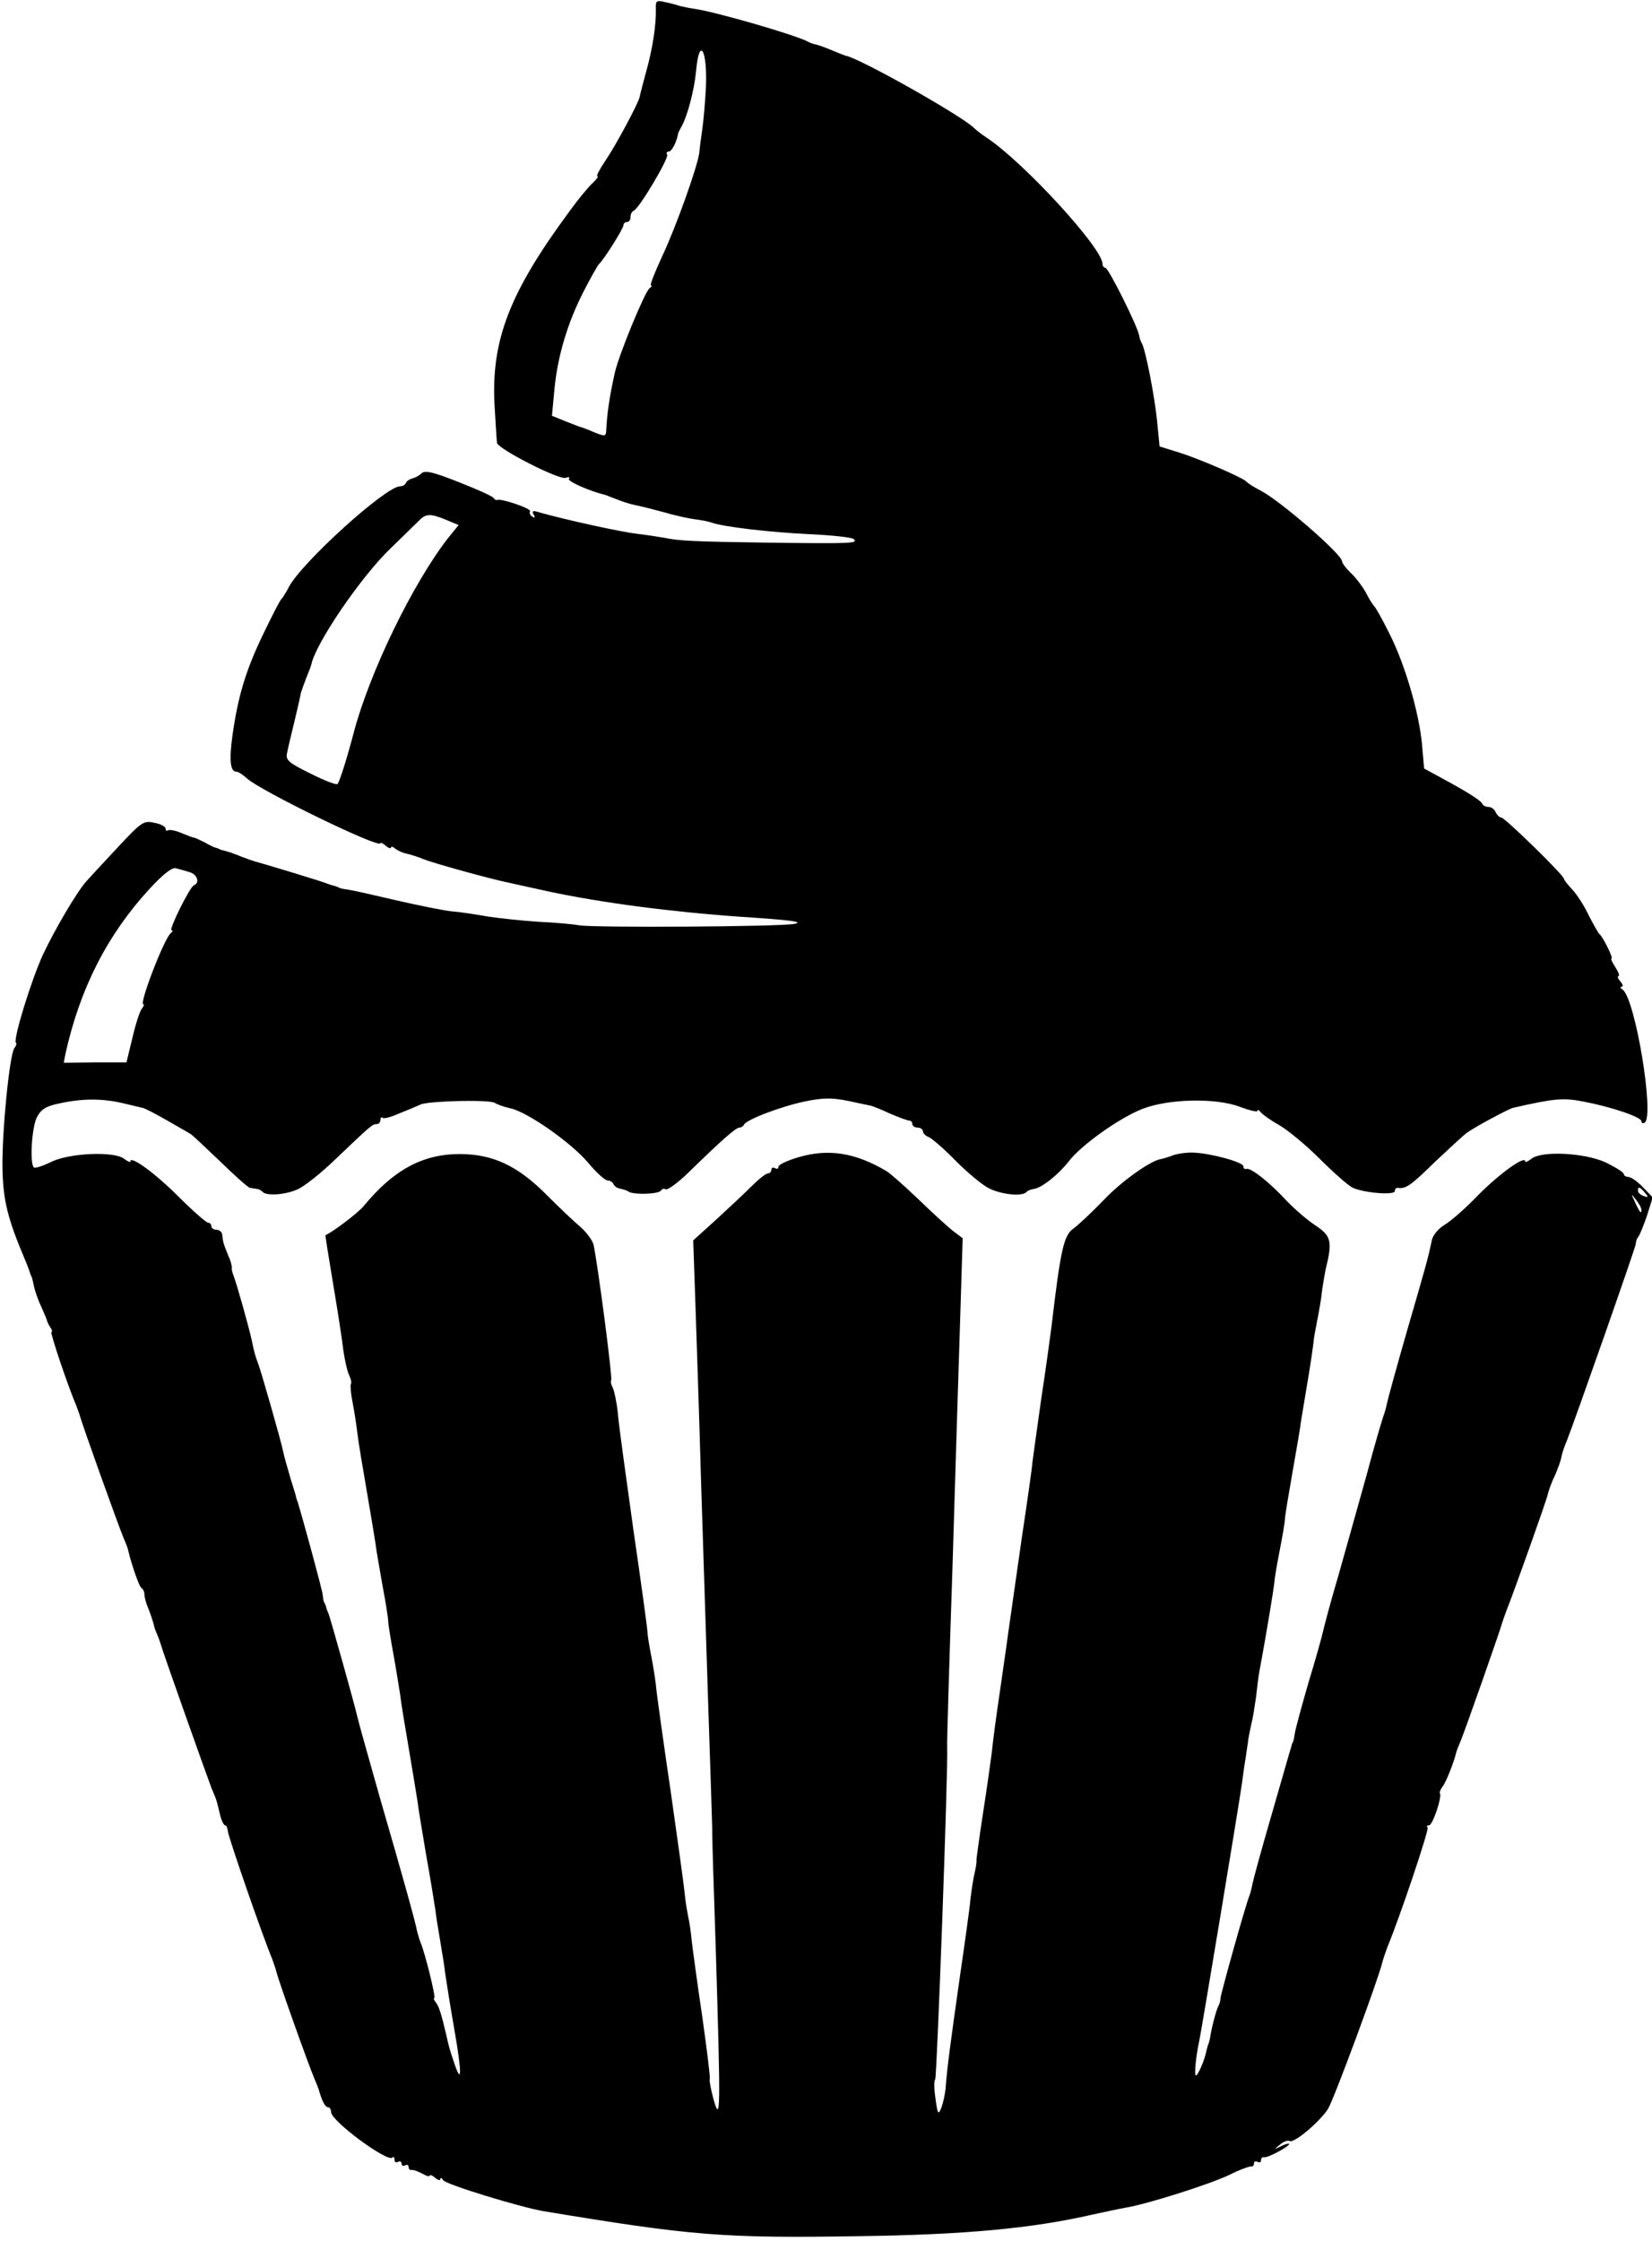 <?xml version="1.0" standalone="no"?>
<!DOCTYPE svg PUBLIC "-//W3C//DTD SVG 20010904//EN"
 "http://www.w3.org/TR/2001/REC-SVG-20010904/DTD/svg10.dtd">
<svg version="1.0" xmlns="http://www.w3.org/2000/svg"
 width="469pt" height="636pt" viewBox="0 0 469 636"
 preserveAspectRatio="xMidYMid meet">

<g transform="translate(0,636) scale(0.1,-0.1)"
fill="#000000" stroke="none">
<path d="M1862 6333 c1 -42 -9 -111 -28 -178 -9 -33 -17 -64 -18 -70 -4 -19
-69 -140 -98 -182 -16 -24 -26 -43 -22 -43 4 0 -2 -9 -14 -20 -12 -11 -41 -46
-64 -78 -171 -231 -224 -367 -214 -552 3 -52 6 -100 7 -107 3 -17 177 -106
195 -99 8 3 13 2 9 -3 -4 -7 59 -35 105 -46 3 -1 17 -7 31 -12 14 -6 39 -14
55 -17 16 -3 54 -13 84 -21 30 -9 69 -17 85 -19 17 -2 37 -6 45 -9 32 -12 169
-28 280 -33 63 -3 119 -9 124 -14 12 -12 -2 -13 -244 -10 -210 3 -253 5 -295
14 -17 3 -50 8 -75 11 -46 5 -205 40 -279 61 -18 6 -22 4 -16 -6 5 -9 4 -11
-4 -6 -6 4 -9 11 -6 15 4 8 -85 38 -94 32 -2 -1 -7 1 -10 6 -3 5 -48 25 -99
45 -71 28 -95 34 -105 25 -7 -7 -19 -13 -27 -15 -8 -2 -16 -8 -18 -13 -2 -5
-9 -9 -16 -9 -41 0 -280 -217 -316 -286 -8 -16 -18 -31 -21 -34 -4 -3 -27 -48
-52 -100 -49 -102 -71 -174 -87 -287 -10 -72 -6 -103 11 -103 6 0 19 -9 30
-19 38 -35 379 -201 379 -184 0 3 7 0 15 -7 8 -7 15 -9 15 -5 0 4 6 2 13 -4 8
-6 22 -12 33 -14 10 -2 31 -9 46 -15 26 -11 189 -56 238 -66 14 -3 67 -15 118
-26 150 -32 348 -58 549 -72 137 -9 177 -14 148 -20 -46 -8 -565 -11 -610 -4
-16 3 -68 8 -115 10 -47 3 -112 10 -145 15 -33 6 -80 13 -105 15 -25 3 -94 17
-155 31 -60 14 -121 28 -135 30 -14 2 -26 4 -27 6 -2 1 -6 2 -10 4 -5 1 -15 4
-23 7 -16 7 -189 59 -205 63 -5 1 -23 8 -40 14 -16 7 -37 14 -45 16 -8 2 -16
4 -17 5 -2 2 -6 3 -10 4 -5 1 -19 8 -33 16 -14 7 -27 13 -30 13 -3 0 -18 6
-35 13 -16 7 -33 10 -37 8 -5 -3 -8 -1 -8 5 0 5 -14 13 -32 16 -30 7 -36 3
-105 -71 -41 -44 -80 -86 -87 -94 -28 -31 -90 -137 -124 -209 -34 -74 -85
-241 -77 -250 3 -2 1 -9 -4 -15 -14 -17 -36 -242 -34 -343 2 -89 14 -140 64
-258 7 -16 13 -33 14 -37 2 -5 3 -9 4 -10 2 -2 4 -13 7 -26 2 -12 11 -39 21
-60 9 -20 17 -39 17 -42 1 -3 5 -11 9 -17 5 -7 6 -13 3 -13 -5 0 48 -157 71
-210 3 -8 7 -19 9 -25 4 -19 112 -320 125 -350 7 -16 13 -32 13 -35 9 -39 31
-102 37 -106 5 -3 9 -11 9 -19 0 -8 5 -26 12 -42 6 -15 12 -34 14 -41 1 -8 6
-21 10 -30 4 -9 8 -21 10 -27 4 -17 133 -380 145 -411 14 -33 13 -29 23 -71 4
-18 11 -33 15 -33 4 0 7 -8 8 -17 1 -16 99 -299 126 -363 5 -14 11 -32 13 -40
3 -16 89 -258 107 -300 6 -14 11 -27 12 -30 8 -30 18 -50 26 -50 5 0 9 -6 9
-14 0 -25 160 -143 174 -129 3 4 6 1 6 -6 0 -7 4 -9 10 -6 5 3 10 1 10 -5 0
-6 5 -8 10 -5 5 3 10 1 10 -4 0 -6 3 -10 8 -9 4 1 17 -3 30 -10 12 -7 22 -10
22 -6 0 3 7 1 15 -6 8 -7 15 -9 15 -4 0 5 4 4 8 -3 7 -12 220 -77 285 -88 422
-70 510 -77 892 -71 303 4 495 22 665 61 36 8 79 17 96 20 57 9 238 66 294 93
30 15 58 25 63 24 4 -1 7 3 7 9 0 5 5 7 10 4 6 -3 10 -1 10 4 0 6 3 10 8 9 9
-3 72 30 72 38 0 2 -10 0 -22 -6 -22 -11 -22 -10 -4 4 10 9 23 13 27 10 13 -7
86 55 109 91 17 27 145 374 154 415 2 8 9 29 15 45 35 84 119 334 114 339 -4
3 -2 6 4 6 10 0 37 79 31 91 -2 3 2 12 8 20 9 11 32 68 39 99 1 3 6 16 12 30
15 37 114 319 117 333 2 7 8 23 13 37 18 44 114 313 117 329 2 9 10 33 20 53
9 21 18 45 19 55 2 10 9 30 15 44 23 58 194 545 196 559 0 8 4 17 7 20 3 3 14
29 24 58 l17 54 -28 29 c-15 16 -34 29 -41 29 -7 0 -13 4 -13 8 0 5 -23 19
-51 33 -61 28 -184 34 -212 10 -10 -7 -17 -11 -17 -7 0 18 -72 -34 -132 -94
-36 -38 -80 -76 -97 -86 -17 -10 -33 -29 -36 -43 -11 -53 -16 -70 -70 -256
-30 -104 -56 -199 -58 -210 -2 -11 -7 -27 -10 -35 -3 -8 -25 -82 -47 -165 -23
-82 -59 -211 -80 -285 -22 -74 -41 -146 -44 -160 -3 -14 -21 -79 -41 -144 -19
-66 -37 -131 -39 -145 -2 -14 -5 -26 -6 -26 -1 0 -3 -7 -5 -15 -3 -8 -27 -94
-55 -190 -28 -96 -52 -184 -54 -195 -2 -11 -6 -27 -9 -35 -11 -26 -80 -274
-82 -290 0 -9 -4 -20 -7 -25 -5 -9 -19 -61 -23 -90 -1 -5 -3 -12 -4 -15 -2 -3
-4 -12 -6 -20 -5 -26 -24 -70 -30 -70 -5 0 0 55 10 100 6 28 111 659 121 730
3 25 8 59 11 75 2 17 6 39 7 50 2 11 6 31 9 45 4 14 9 48 13 75 3 28 7 59 9
70 22 117 42 243 43 255 0 8 7 49 15 90 8 41 15 82 15 90 0 8 10 67 21 130 11
63 23 131 25 150 3 19 12 73 20 120 8 47 14 92 15 100 0 8 5 35 10 60 5 25 12
64 14 85 3 22 8 51 11 65 19 77 15 93 -29 122 -23 15 -60 47 -82 70 -48 52
-101 94 -114 91 -5 -2 -9 1 -9 7 0 12 -92 37 -141 39 -20 1 -47 -3 -60 -8 -13
-5 -27 -9 -32 -10 -28 -3 -112 -62 -162 -115 -33 -34 -72 -71 -87 -82 -28 -19
-37 -59 -63 -280 -3 -22 -15 -113 -29 -204 -13 -91 -24 -172 -25 -180 0 -8
-14 -107 -31 -220 -16 -113 -32 -223 -35 -245 -3 -22 -14 -101 -25 -176 -11
-74 -22 -155 -24 -180 -3 -24 -14 -102 -25 -173 -11 -71 -19 -132 -19 -135 1
-3 -1 -19 -5 -36 -4 -16 -9 -50 -12 -75 -2 -25 -16 -124 -30 -220 -28 -196
-36 -259 -40 -310 -1 -19 -7 -46 -12 -60 -9 -23 -11 -21 -17 23 -4 26 -5 51
-1 56 5 9 37 881 34 942 -1 13 6 242 15 509 8 267 18 587 22 711 l7 225 -29
22 c-16 13 -60 53 -98 90 -38 36 -78 72 -90 79 -88 52 -164 64 -249 39 -31 -9
-57 -21 -57 -27 0 -6 -4 -7 -10 -4 -5 3 -10 1 -10 -4 0 -6 -5 -11 -10 -11 -6
0 -27 -17 -48 -38 -20 -20 -66 -63 -101 -95 l-63 -57 6 -173 c3 -94 11 -320
16 -502 6 -181 15 -476 21 -655 6 -179 11 -332 11 -340 -1 -8 4 -161 10 -340
14 -463 14 -501 -7 -425 -7 27 -12 52 -10 55 2 3 -8 82 -21 175 -14 94 -27
190 -30 215 -2 25 -7 56 -10 70 -3 14 -8 43 -10 65 -2 23 -20 151 -39 285 -20
135 -38 265 -41 290 -2 25 -9 70 -15 100 -6 30 -11 62 -11 70 0 8 -18 139 -40
290 -21 151 -42 300 -44 330 -3 30 -10 62 -14 71 -5 9 -7 18 -5 21 5 4 -38
331 -50 386 -3 12 -20 35 -37 50 -18 15 -60 55 -95 90 -83 84 -154 117 -248
117 -105 0 -188 -45 -272 -147 -16 -20 -92 -77 -109 -83 -1 0 9 -63 22 -140
13 -77 26 -162 29 -189 4 -27 11 -58 16 -68 5 -10 8 -22 5 -26 -2 -4 0 -27 5
-52 5 -25 11 -65 14 -90 3 -25 15 -97 26 -160 11 -63 22 -131 25 -150 2 -19
12 -73 20 -120 9 -47 16 -92 16 -100 0 -8 7 -51 15 -95 8 -44 16 -95 19 -114
2 -19 13 -86 24 -150 11 -64 22 -132 25 -151 2 -19 14 -89 25 -155 12 -66 23
-136 26 -155 2 -19 9 -60 14 -90 5 -30 12 -71 14 -91 3 -20 14 -91 26 -159 22
-127 21 -159 -1 -93 -13 39 -14 42 -22 78 -15 64 -21 81 -30 93 -5 6 -7 12 -4
12 5 0 -26 128 -40 160 -3 8 -7 22 -9 30 -4 23 -40 153 -106 380 -32 113 -61
216 -64 230 -7 32 -74 270 -81 290 -4 8 -7 18 -8 23 -2 4 -3 8 -5 10 -1 1 -3
11 -4 22 -2 17 -58 221 -71 263 -3 7 -5 14 -5 17 -1 3 -8 26 -16 52 -8 27 -17
59 -20 73 -6 31 -63 229 -71 250 -8 21 -11 31 -18 65 -7 34 -43 162 -52 185
-3 8 -6 18 -5 22 1 4 -3 20 -10 35 -14 34 -15 39 -17 58 0 8 -8 15 -16 15 -8
0 -15 5 -15 10 0 6 -4 10 -9 10 -5 0 -43 33 -84 74 -67 67 -137 118 -137 100
0 -4 -7 0 -17 7 -27 23 -159 17 -209 -9 -23 -11 -44 -18 -48 -15 -12 12 -6
114 9 143 12 22 25 31 65 39 64 14 122 14 180 0 25 -6 50 -12 55 -13 6 -1 37
-17 70 -36 33 -19 63 -36 66 -38 3 -1 40 -36 83 -77 42 -41 81 -76 86 -76 6
-1 14 -2 19 -3 5 0 13 -4 17 -9 12 -11 62 -8 97 7 18 7 68 46 110 87 102 97
104 99 117 99 5 0 10 5 10 12 0 6 3 9 6 6 3 -4 24 2 47 12 23 9 51 21 62 26
26 10 197 14 210 4 6 -4 25 -11 43 -15 49 -10 174 -98 222 -155 23 -28 48 -50
55 -50 7 0 15 -5 17 -11 2 -5 10 -11 18 -12 8 -2 20 -5 25 -9 15 -9 84 -7 91
3 3 5 9 7 14 4 5 -3 34 18 64 47 93 91 135 128 145 128 5 0 11 4 13 8 5 14
105 52 172 66 53 11 77 11 123 2 32 -7 61 -13 66 -14 4 -1 28 -10 53 -22 26
-11 50 -20 55 -20 5 0 9 -4 9 -10 0 -5 7 -10 15 -10 8 0 15 -5 15 -10 0 -6 8
-14 17 -17 9 -4 44 -34 77 -68 34 -34 76 -69 95 -78 35 -17 92 -23 105 -10 3
4 13 8 21 9 23 3 70 41 99 78 35 46 143 123 209 149 74 29 209 32 277 6 27
-10 50 -16 50 -11 0 4 4 2 8 -3 4 -6 27 -23 52 -37 25 -14 77 -57 115 -95 39
-39 81 -76 94 -83 30 -15 121 -23 121 -10 0 6 3 9 8 9 22 -4 38 7 106 74 42
39 83 78 93 84 24 17 116 66 128 69 118 27 143 29 200 18 79 -15 165 -44 165
-56 0 -5 4 -7 9 -4 29 18 -27 355 -63 378 -6 4 -7 8 -2 8 5 0 3 7 -4 15 -7 8
-9 15 -5 15 4 0 0 11 -9 25 -9 14 -14 25 -11 25 6 0 -25 63 -35 70 -3 3 -16
26 -29 51 -12 26 -33 59 -46 73 -14 15 -25 29 -25 32 0 10 -168 174 -178 174
-5 0 -12 7 -16 15 -3 8 -12 15 -20 15 -8 0 -16 4 -18 9 -3 9 -43 34 -119 75
l-46 25 -6 69 c-9 92 -48 226 -93 315 -20 40 -39 74 -43 77 -3 3 -13 18 -21
34 -8 16 -27 42 -42 57 -16 15 -28 31 -28 36 0 20 -177 173 -230 200 -19 10
-37 21 -40 25 -8 11 -133 65 -193 84 l-55 17 -7 71 c-7 72 -33 203 -43 221 -4
6 -7 16 -8 23 -4 25 -87 192 -96 192 -4 0 -8 5 -8 11 0 45 -225 290 -330 359
-12 8 -28 20 -35 27 -37 36 -330 201 -365 205 -3 1 -21 8 -40 16 -19 8 -39 15
-45 16 -5 1 -14 4 -20 7 -30 18 -265 86 -324 94 -14 2 -33 6 -41 8 -8 3 -27 8
-42 11 -25 6 -27 4 -26 -21z m142 -223 c-2 -36 -6 -87 -10 -115 -4 -27 -8 -59
-9 -70 -5 -38 -66 -210 -105 -292 -21 -46 -36 -83 -32 -83 4 0 2 -4 -4 -8 -13
-9 -89 -193 -99 -242 -15 -67 -22 -117 -24 -163 -1 -16 -4 -16 -36 -3 -20 9
-38 15 -40 15 -3 1 -21 8 -41 16 l-37 15 7 75 c9 94 37 189 84 280 20 39 39
72 42 75 13 11 70 101 70 111 0 5 5 9 10 9 6 0 10 6 10 14 0 8 4 16 9 18 15 5
101 150 95 159 -3 5 -1 9 5 9 8 0 22 27 26 50 0 3 6 14 12 25 15 28 34 100 39
152 9 103 33 62 28 -47z m-738 -1225 l36 -15 -30 -37 c-101 -130 -223 -382
-268 -553 -17 -65 -40 -140 -46 -145 -3 -3 -38 10 -77 30 -61 30 -71 38 -66
58 2 12 12 53 21 90 9 37 17 73 18 80 2 7 9 26 15 42 7 17 14 35 15 40 13 61
142 250 226 330 34 33 70 68 79 77 20 21 33 21 77 3z m-728 -1000 c22 -6 30
-30 13 -37 -12 -4 -73 -128 -64 -128 5 0 3 -4 -2 -8 -18 -13 -91 -202 -78
-202 3 0 1 -6 -4 -12 -6 -7 -18 -44 -27 -83 l-17 -70 -89 0 -89 -1 5 26 c41
185 119 338 239 468 37 40 63 61 74 58 9 -2 26 -7 39 -11z m4132 -910 c11 -13
10 -14 -4 -9 -9 3 -16 10 -16 15 0 13 6 11 20 -6z m-10 -49 c0 -12 -5 -7 -19
24 -11 24 -11 24 3 6 9 -11 16 -24 16 -30z"/>
</g>
</svg>
